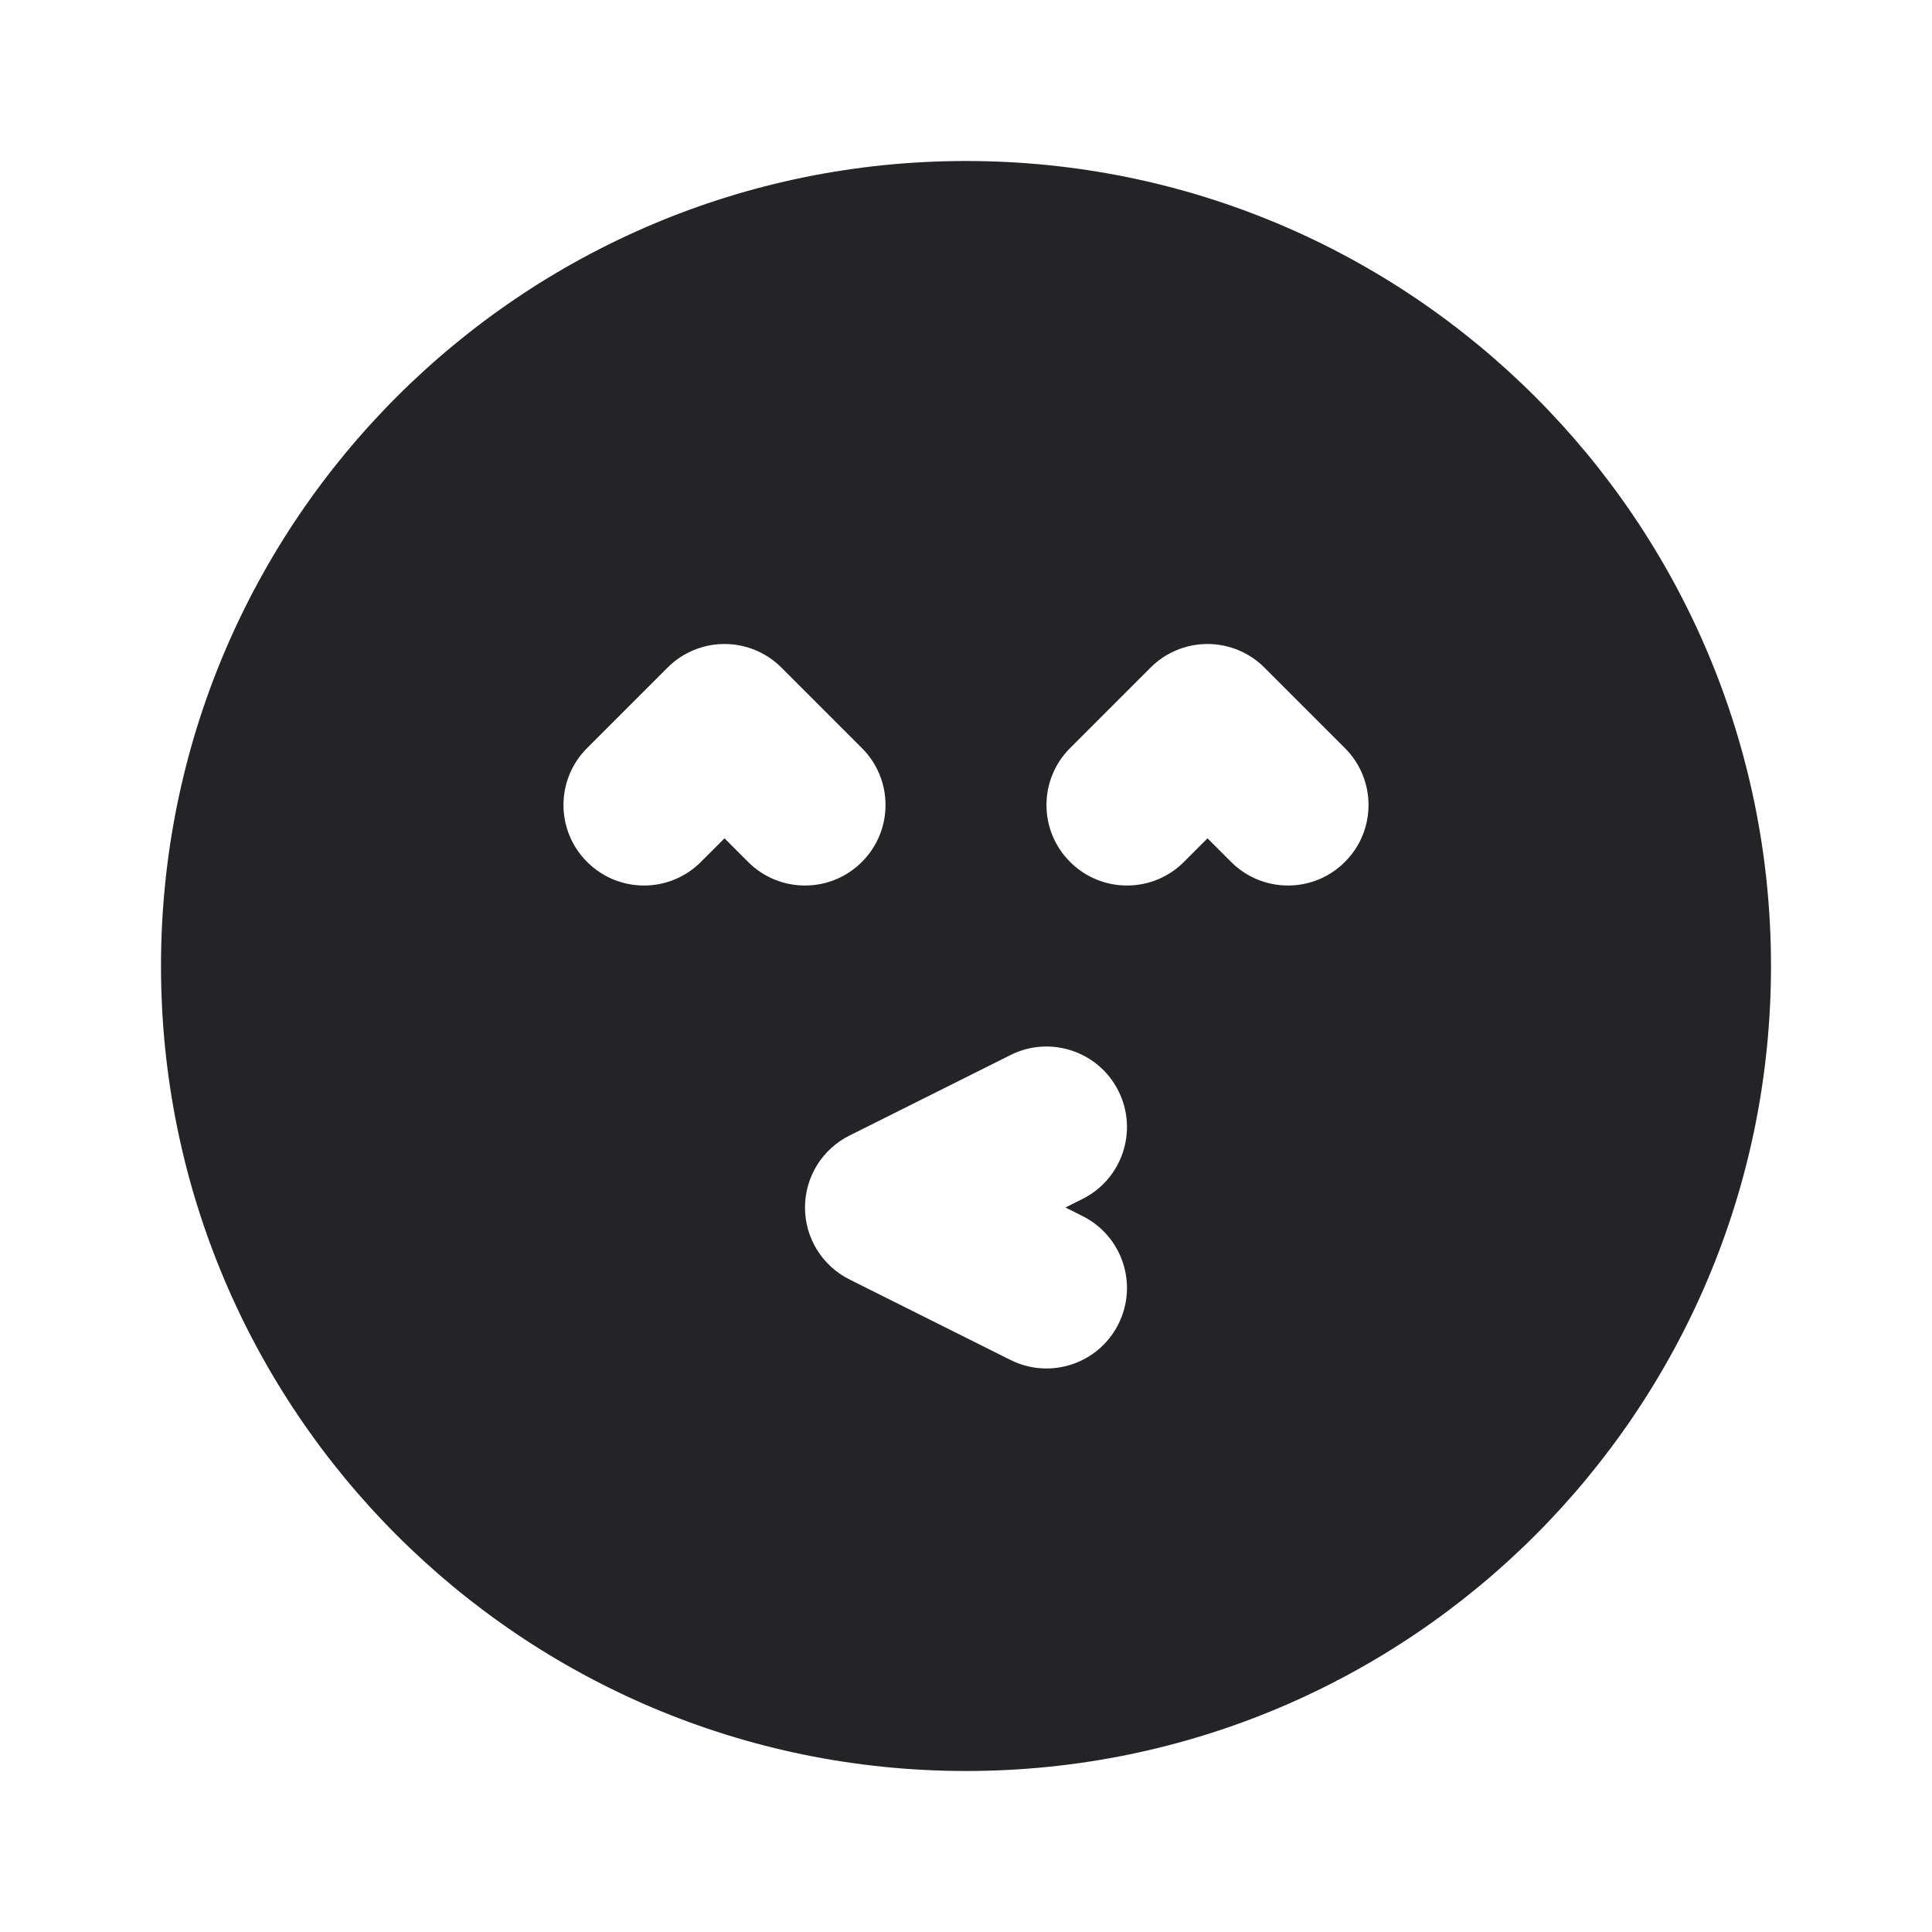 <svg width="24" height="24" viewBox="0 0 24 24" fill="none" xmlns="http://www.w3.org/2000/svg">
<path fill-rule="evenodd" clip-rule="evenodd" d="M2 12C2 6.477 6.477 2 12 2C17.523 2 22 6.477 22 12C22 17.523 17.523 22 12 22C6.477 22 2 17.523 2 12ZM8.707 10.707C8.317 11.098 7.683 11.098 7.293 10.707C6.902 10.317 6.902 9.683 7.293 9.293L8.293 8.293C8.48 8.105 8.735 8 9 8C9.265 8 9.52 8.105 9.707 8.293L10.707 9.293C11.098 9.683 11.098 10.317 10.707 10.707C10.317 11.098 9.683 11.098 9.293 10.707L9 10.414L8.707 10.707ZM15.293 10.707C15.683 11.098 16.317 11.098 16.707 10.707C17.098 10.317 17.098 9.683 16.707 9.293L15.707 8.293C15.52 8.105 15.265 8 15 8C14.735 8 14.48 8.105 14.293 8.293L13.293 9.293C12.902 9.683 12.902 10.317 13.293 10.707C13.683 11.098 14.317 11.098 14.707 10.707L15 10.414L15.293 10.707ZM13.894 13.553C14.141 14.047 13.941 14.647 13.447 14.894L13.236 15L13.447 15.106C13.941 15.353 14.141 15.953 13.894 16.447C13.647 16.941 13.047 17.141 12.553 16.894L10.553 15.894C10.214 15.725 10 15.379 10 15C10 14.621 10.214 14.275 10.553 14.106L12.553 13.106C13.047 12.859 13.647 13.059 13.894 13.553Z" fill="#242328"/>
</svg>
